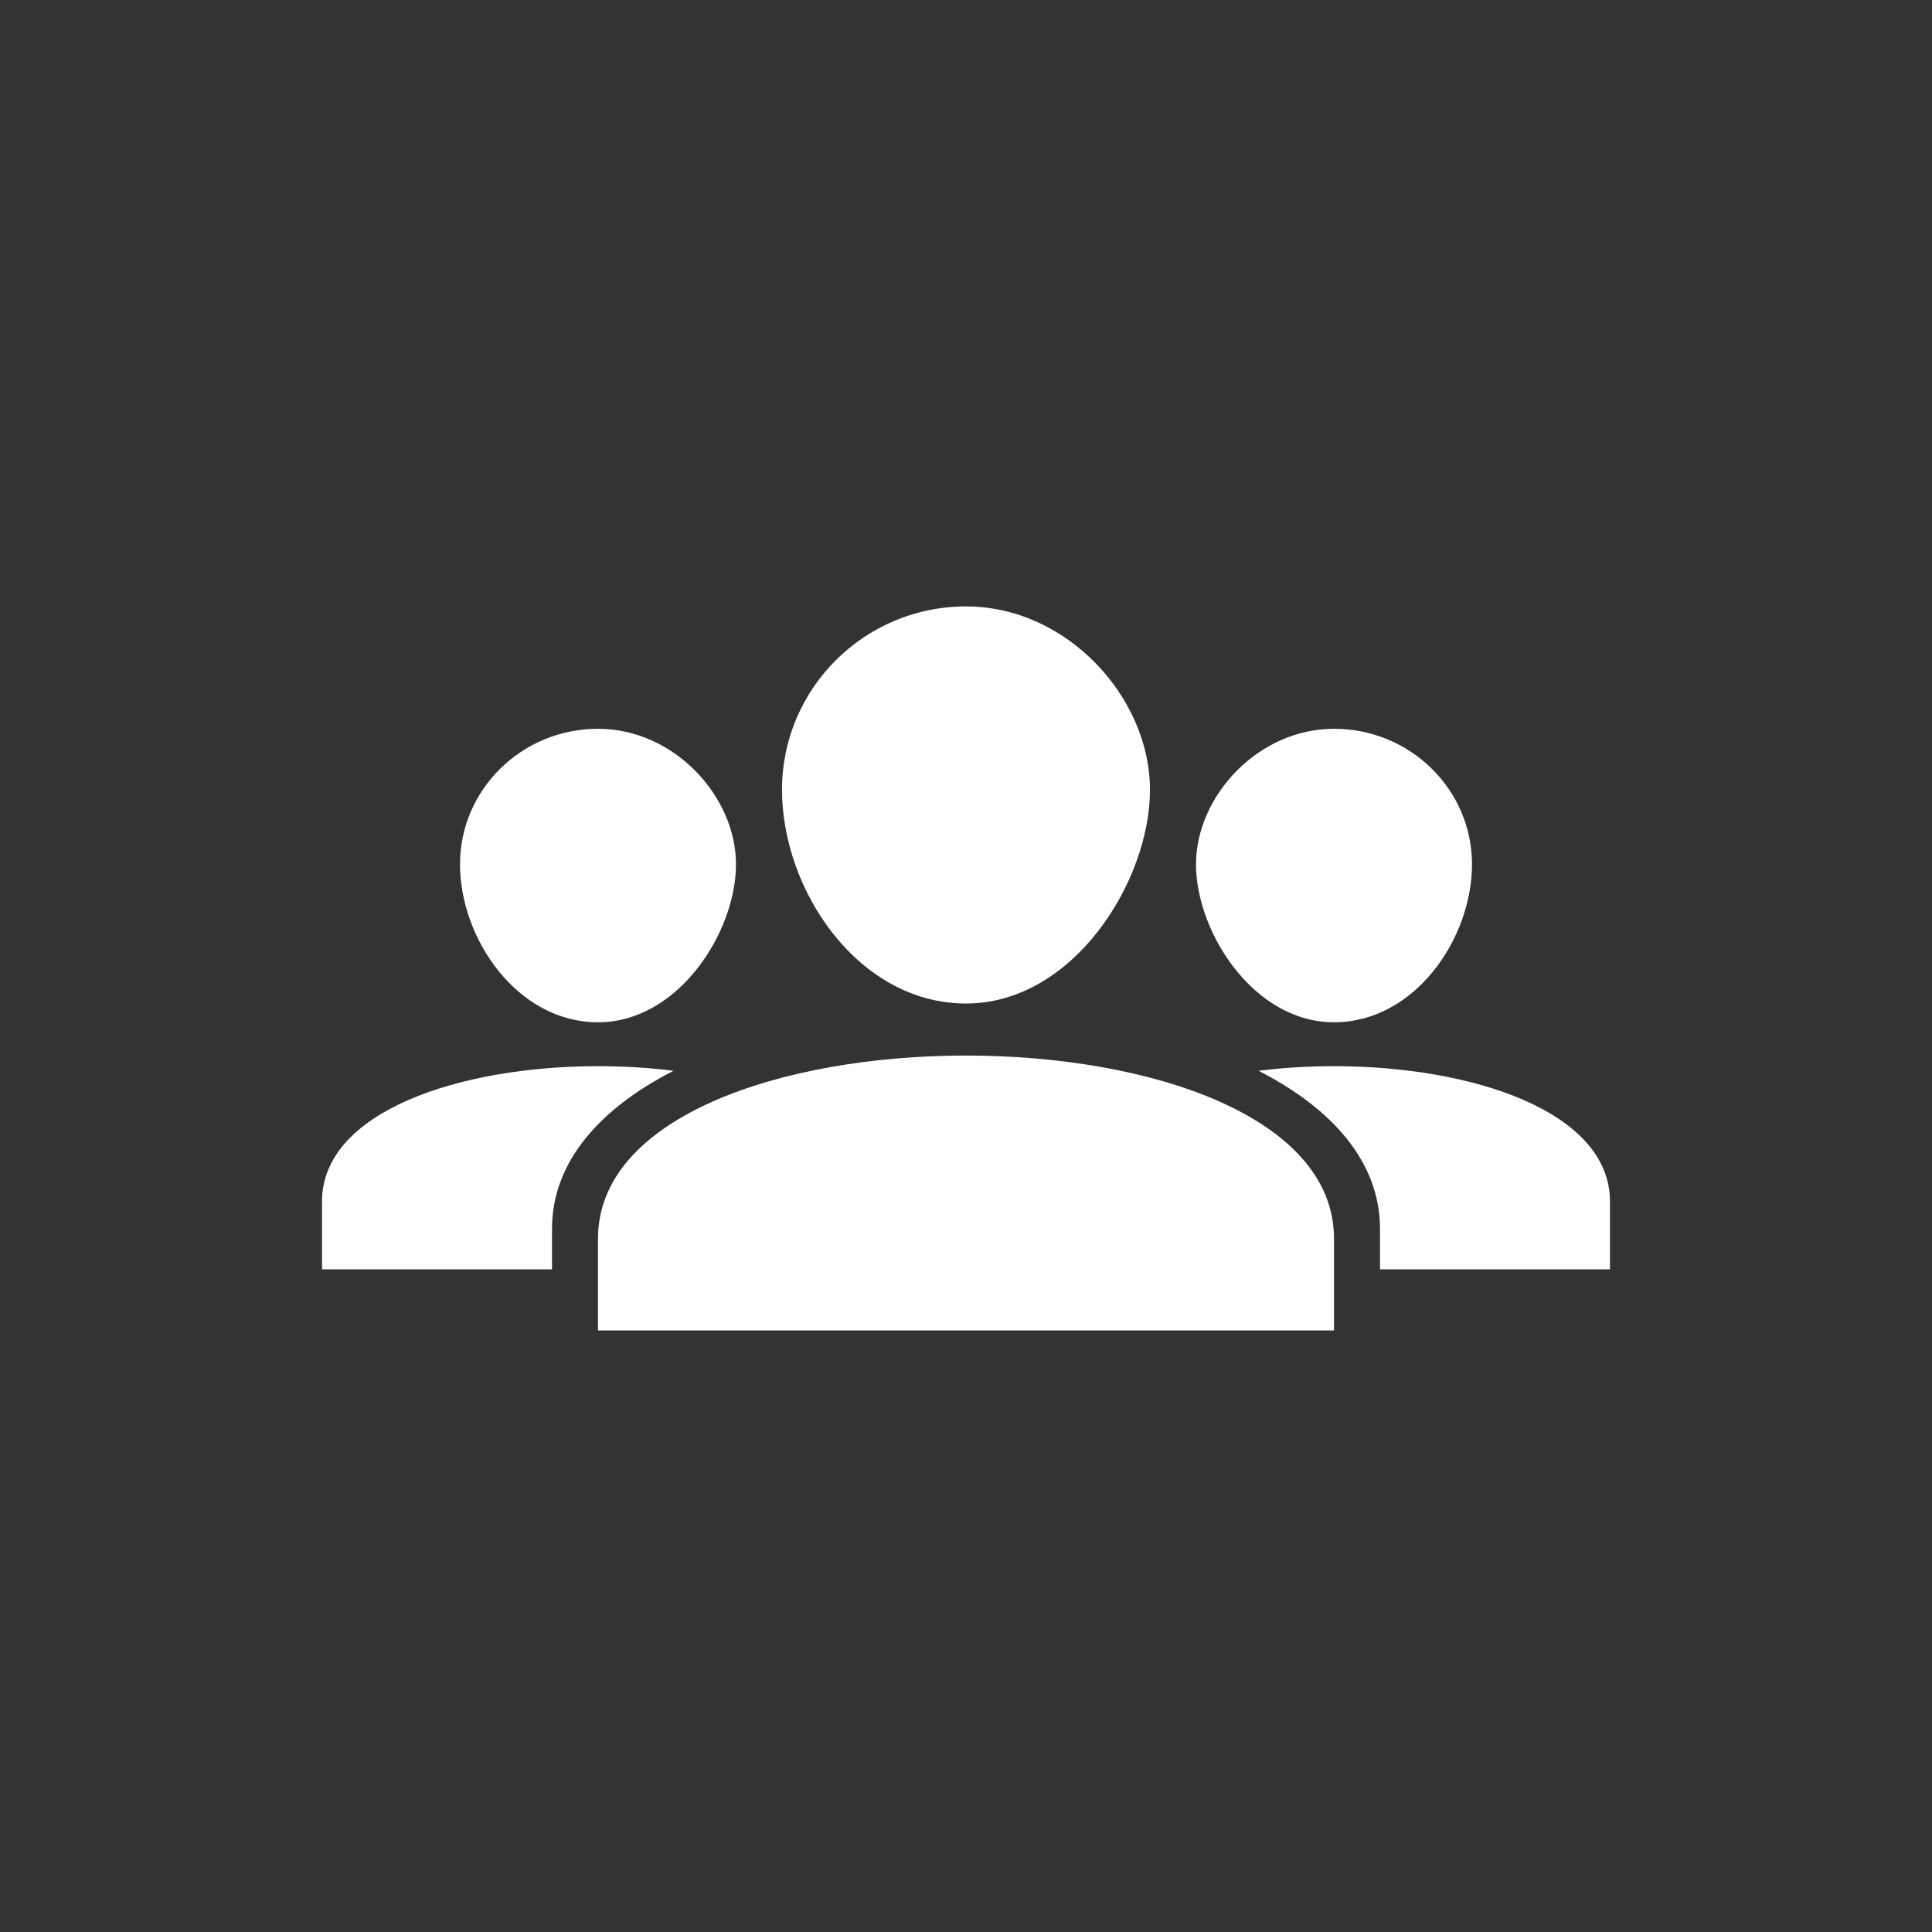 <?xml version="1.0" encoding="UTF-8"?>
<svg width="60px" height="60px" viewBox="0 0 60 60" version="1.1" xmlns="http://www.w3.org/2000/svg" xmlns:xlink="http://www.w3.org/1999/xlink">
    <rect x="0" y="0" width="60" height="60" fill="#333333" stroke="none"/>
    <!-- Generator: Sketch 44.1 (41455) - http://www.bohemiancoding.com/sketch -->
    <title>Group Chat</title>
    <desc>Created with Sketch.</desc>
    <defs></defs>
    <g id="Interface" stroke="none" stroke-width="1" fill="none" fill-rule="evenodd">
        <g id="Group-Chat" fill-rule="nonzero" fill="#FFFFFF">
            <g transform="translate(10, 18.5)">
                <path d="M10.918,14.754 C10.153,14.658 9.362,14.611 8.571,14.611 C4.286,14.611 0,16.014 0,18.817 L0,20.921 L7.143,20.921 L7.143,19.656 C7.143,17.595 8.624,15.924 10.918,14.754 Z M12.857,8.34 C12.857,10.444 11.071,13.248 8.571,13.248 C6.071,13.248 4.286,10.661 4.286,8.34 C4.286,6.018 6.206,4.133 8.571,4.133 C10.938,4.133 12.857,6.237 12.857,8.34 Z" id="Combined-Shape"></path>
                <path d="M25.714,6.025 C25.714,8.871 23.333,12.665 20,12.665 C16.667,12.665 14.286,9.165 14.286,6.025 C14.286,2.883 16.846,0.333 20,0.333 C23.155,0.333 25.714,3.179 25.714,6.025 Z M8.571,19.972 C8.571,16.18 14.286,14.281 20,14.281 C25.714,14.281 31.429,16.178 31.429,19.972 L31.429,22.818 L8.571,22.818 L8.571,19.972 Z" id="Fill-7"></path>
                <path d="M32.857,20.921 L40,20.921 L40,18.817 C40,16.014 35.714,14.611 31.429,14.611 C30.638,14.611 29.848,14.658 29.084,14.754 C31.377,15.923 32.857,17.594 32.857,19.656 L32.857,20.921 Z M27.143,8.34 C27.143,6.237 29.062,4.133 31.429,4.133 C33.794,4.133 35.714,6.018 35.714,8.34 C35.714,10.661 33.929,13.248 31.429,13.248 C28.929,13.248 27.143,10.444 27.143,8.34 Z" id="Combined-Shape"></path>
            </g>
        </g>
    </g>
</svg>